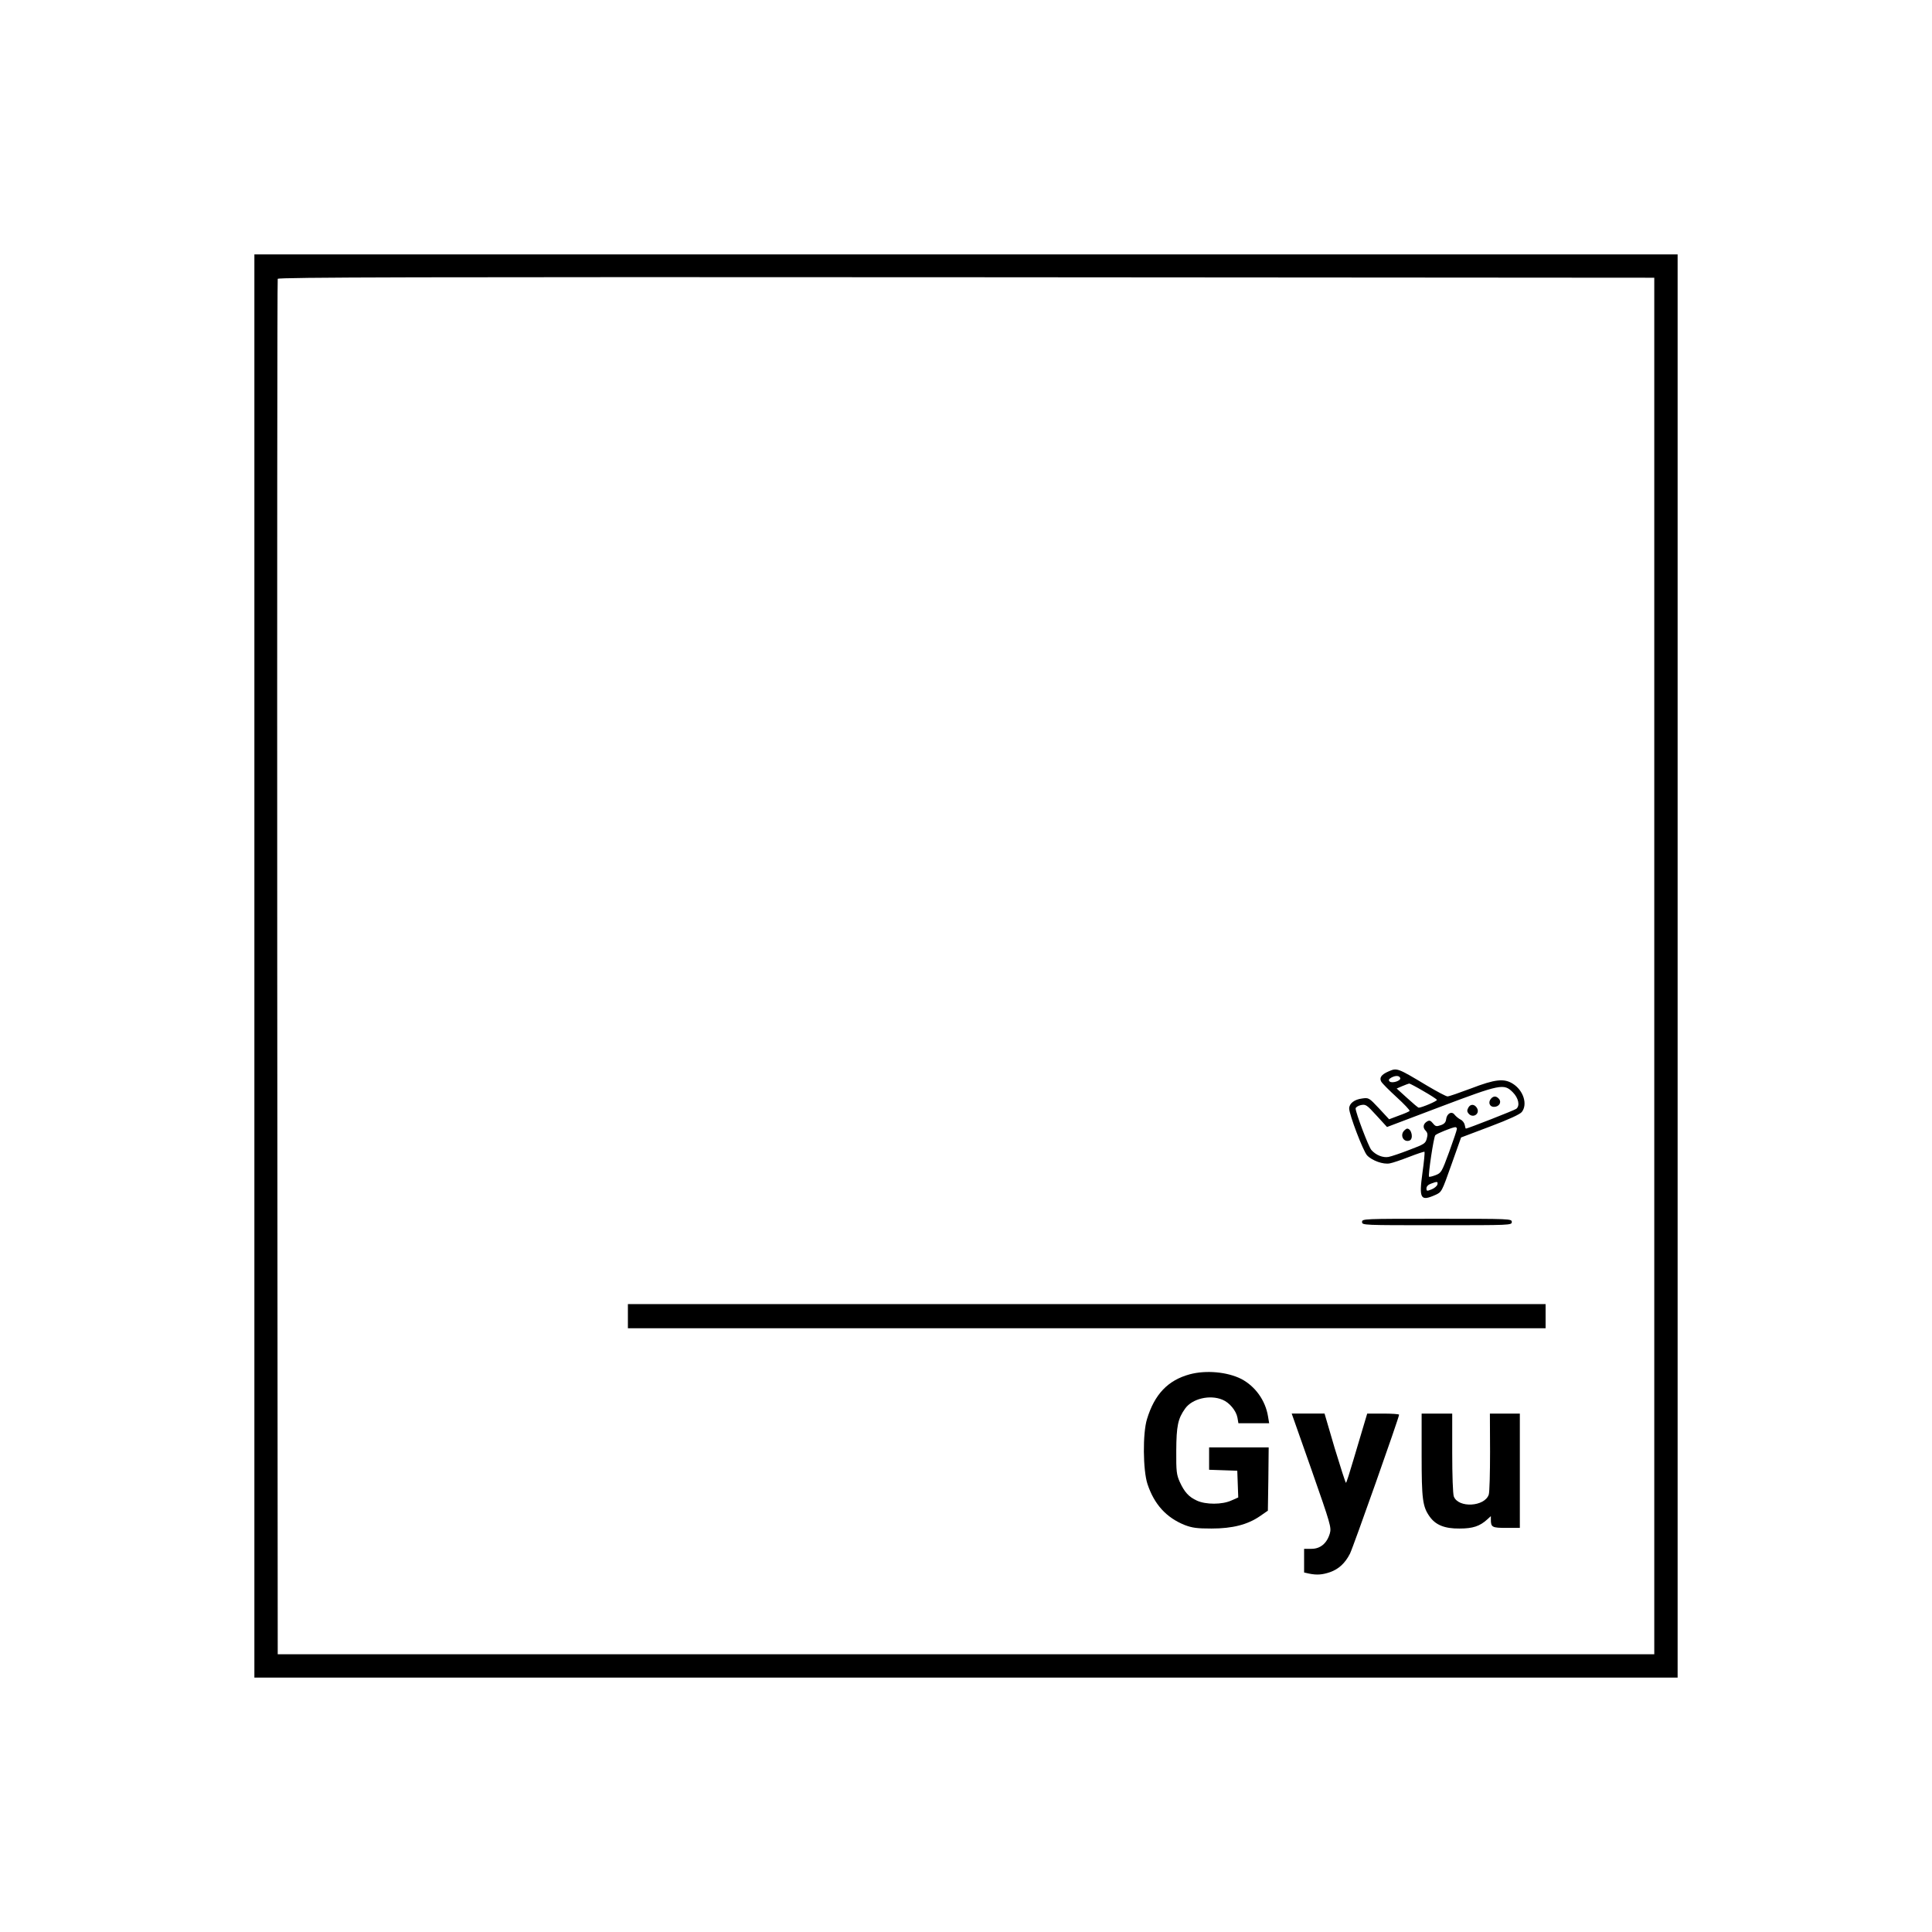 <?xml version="1.0" standalone="no"?>
<!DOCTYPE svg PUBLIC "-//W3C//DTD SVG 20010904//EN"
 "http://www.w3.org/TR/2001/REC-SVG-20010904/DTD/svg10.dtd">
<svg version="1.0" xmlns="http://www.w3.org/2000/svg"
 width="1200pt" height="1200pt" viewBox="0 0 1200 1200"
 preserveAspectRatio="xMidYMid meet">
<g transform="translate(0,1200) scale(0.1,-0.1)"
fill="#000000" stroke="none">
<path d="M1580 6000 l0 -4420 4420 0 4420 0 0 4420 0 4420 -4420 0 -4420 0 0
-4420z m8695 0 l0 -4275 -4275 0 -4275 0 -3 4265 c-1 2346 0 4271 3 4278 3 10
864 12 4277 10 l4273 -3 0 -4275z"/>
<path d="M8624 5345 c-44 -19 -58 -39 -45 -63 6 -11 49 -54 96 -97 46 -42 83
-81 80 -85 -2 -4 -32 -17 -66 -29 l-61 -23 -63 68 c-62 66 -64 67 -105 61 -48
-6 -80 -31 -80 -62 0 -38 87 -265 111 -291 31 -33 101 -58 141 -50 18 3 73 22
122 41 49 19 91 33 94 31 2 -3 -3 -62 -13 -131 -22 -161 -12 -178 80 -137 40
18 40 19 100 188 l60 169 180 68 c117 44 186 76 197 90 38 48 10 135 -56 176
-54 34 -110 28 -258 -29 -72 -27 -138 -50 -147 -50 -9 0 -65 30 -126 66 -188
113 -188 112 -241 89z m73 -41 c6 -17 -52 -35 -66 -21 -8 8 -5 15 11 24 26 14
50 13 55 -3z m144 -81 c44 -25 82 -50 84 -54 5 -7 -95 -49 -113 -49 -4 0 -36
27 -72 60 l-65 59 35 15 c19 8 38 15 43 16 4 0 44 -21 88 -47z m555 -7 c36
-36 46 -84 22 -103 -11 -9 -303 -123 -313 -123 -2 0 -5 10 -7 22 -2 12 -13 28
-26 34 -12 6 -29 20 -37 30 -18 25 -49 8 -53 -29 -2 -18 -12 -29 -34 -36 -26
-9 -32 -8 -48 12 -15 18 -22 20 -37 11 -24 -15 -27 -38 -8 -57 12 -13 14 -24
7 -49 -8 -30 -15 -35 -108 -70 -54 -21 -113 -41 -130 -44 -34 -6 -78 11 -106
43 -17 18 -98 232 -98 258 0 7 15 17 32 21 31 6 36 3 98 -65 l65 -71 330 125
c376 142 396 146 451 91z m-347 -228 c0 -7 -22 -71 -48 -143 -46 -125 -49
-130 -84 -144 -21 -8 -39 -12 -41 -10 -7 8 29 248 39 258 11 11 103 48 123 50
6 1 12 -5 11 -11z m-121 -345 c-2 -9 -18 -23 -35 -30 -30 -12 -33 -12 -33 6 0
12 11 23 28 29 39 15 44 14 40 -5z"/>
<path d="M9260 5175 c-18 -22 -8 -50 19 -50 32 0 49 28 32 49 -17 20 -35 20
-51 1z"/>
<path d="M9120 5120 c-9 -16 -8 -25 1 -36 27 -33 75 -2 52 35 -15 24 -40 25
-53 1z"/>
<path d="M8722 4978 c-29 -29 -4 -76 33 -62 26 10 13 74 -15 74 -3 0 -11 -5
-18 -12z"/>
<path d="M8460 4410 c0 -20 7 -20 465 -20 458 0 465 0 465 20 0 20 -7 20 -465
20 -458 0 -465 0 -465 -20z"/>
<path d="M3900 3825 l0 -75 2850 0 2850 0 0 75 0 75 -2850 0 -2850 0 0 -75z"/>
<path d="M7390 3464 c-136 -37 -219 -124 -266 -279 -27 -88 -25 -316 3 -402
42 -127 117 -209 231 -255 47 -18 77 -22 167 -22 130 0 224 24 301 77 l49 34
3 196 2 197 -185 0 -185 0 0 -70 0 -69 88 -3 87 -3 3 -83 3 -83 -43 -19 c-57
-26 -158 -26 -213 -1 -51 23 -78 53 -107 116 -20 45 -23 65 -22 195 1 153 10
198 55 261 44 62 154 88 232 55 43 -17 85 -68 93 -111 l6 -35 95 0 96 0 -7 42
c-16 100 -80 188 -166 233 -87 44 -219 56 -320 29z"/>
<path d="M8147 2868 c118 -337 123 -355 113 -392 -18 -62 -59 -96 -114 -96
l-46 0 0 -74 0 -73 31 -7 c49 -10 83 -7 130 9 54 19 94 56 124 115 20 40 305
846 305 863 0 4 -45 7 -99 7 l-99 0 -20 -67 c-11 -38 -40 -134 -64 -215 -24
-82 -45 -148 -48 -148 -3 0 -34 97 -70 215 l-63 215 -102 0 -102 0 124 -352z"/>
<path d="M8830 2962 c0 -275 6 -320 50 -382 37 -52 93 -75 185 -74 83 0 126
14 173 57 l22 20 0 -20 c0 -49 7 -53 96 -53 l84 0 0 355 0 355 -93 0 -93 0 1
-237 c0 -131 -3 -251 -8 -266 -25 -76 -189 -85 -217 -12 -6 15 -10 133 -10
271 l0 244 -95 0 -95 0 0 -258z"/>
</g>
</svg>

